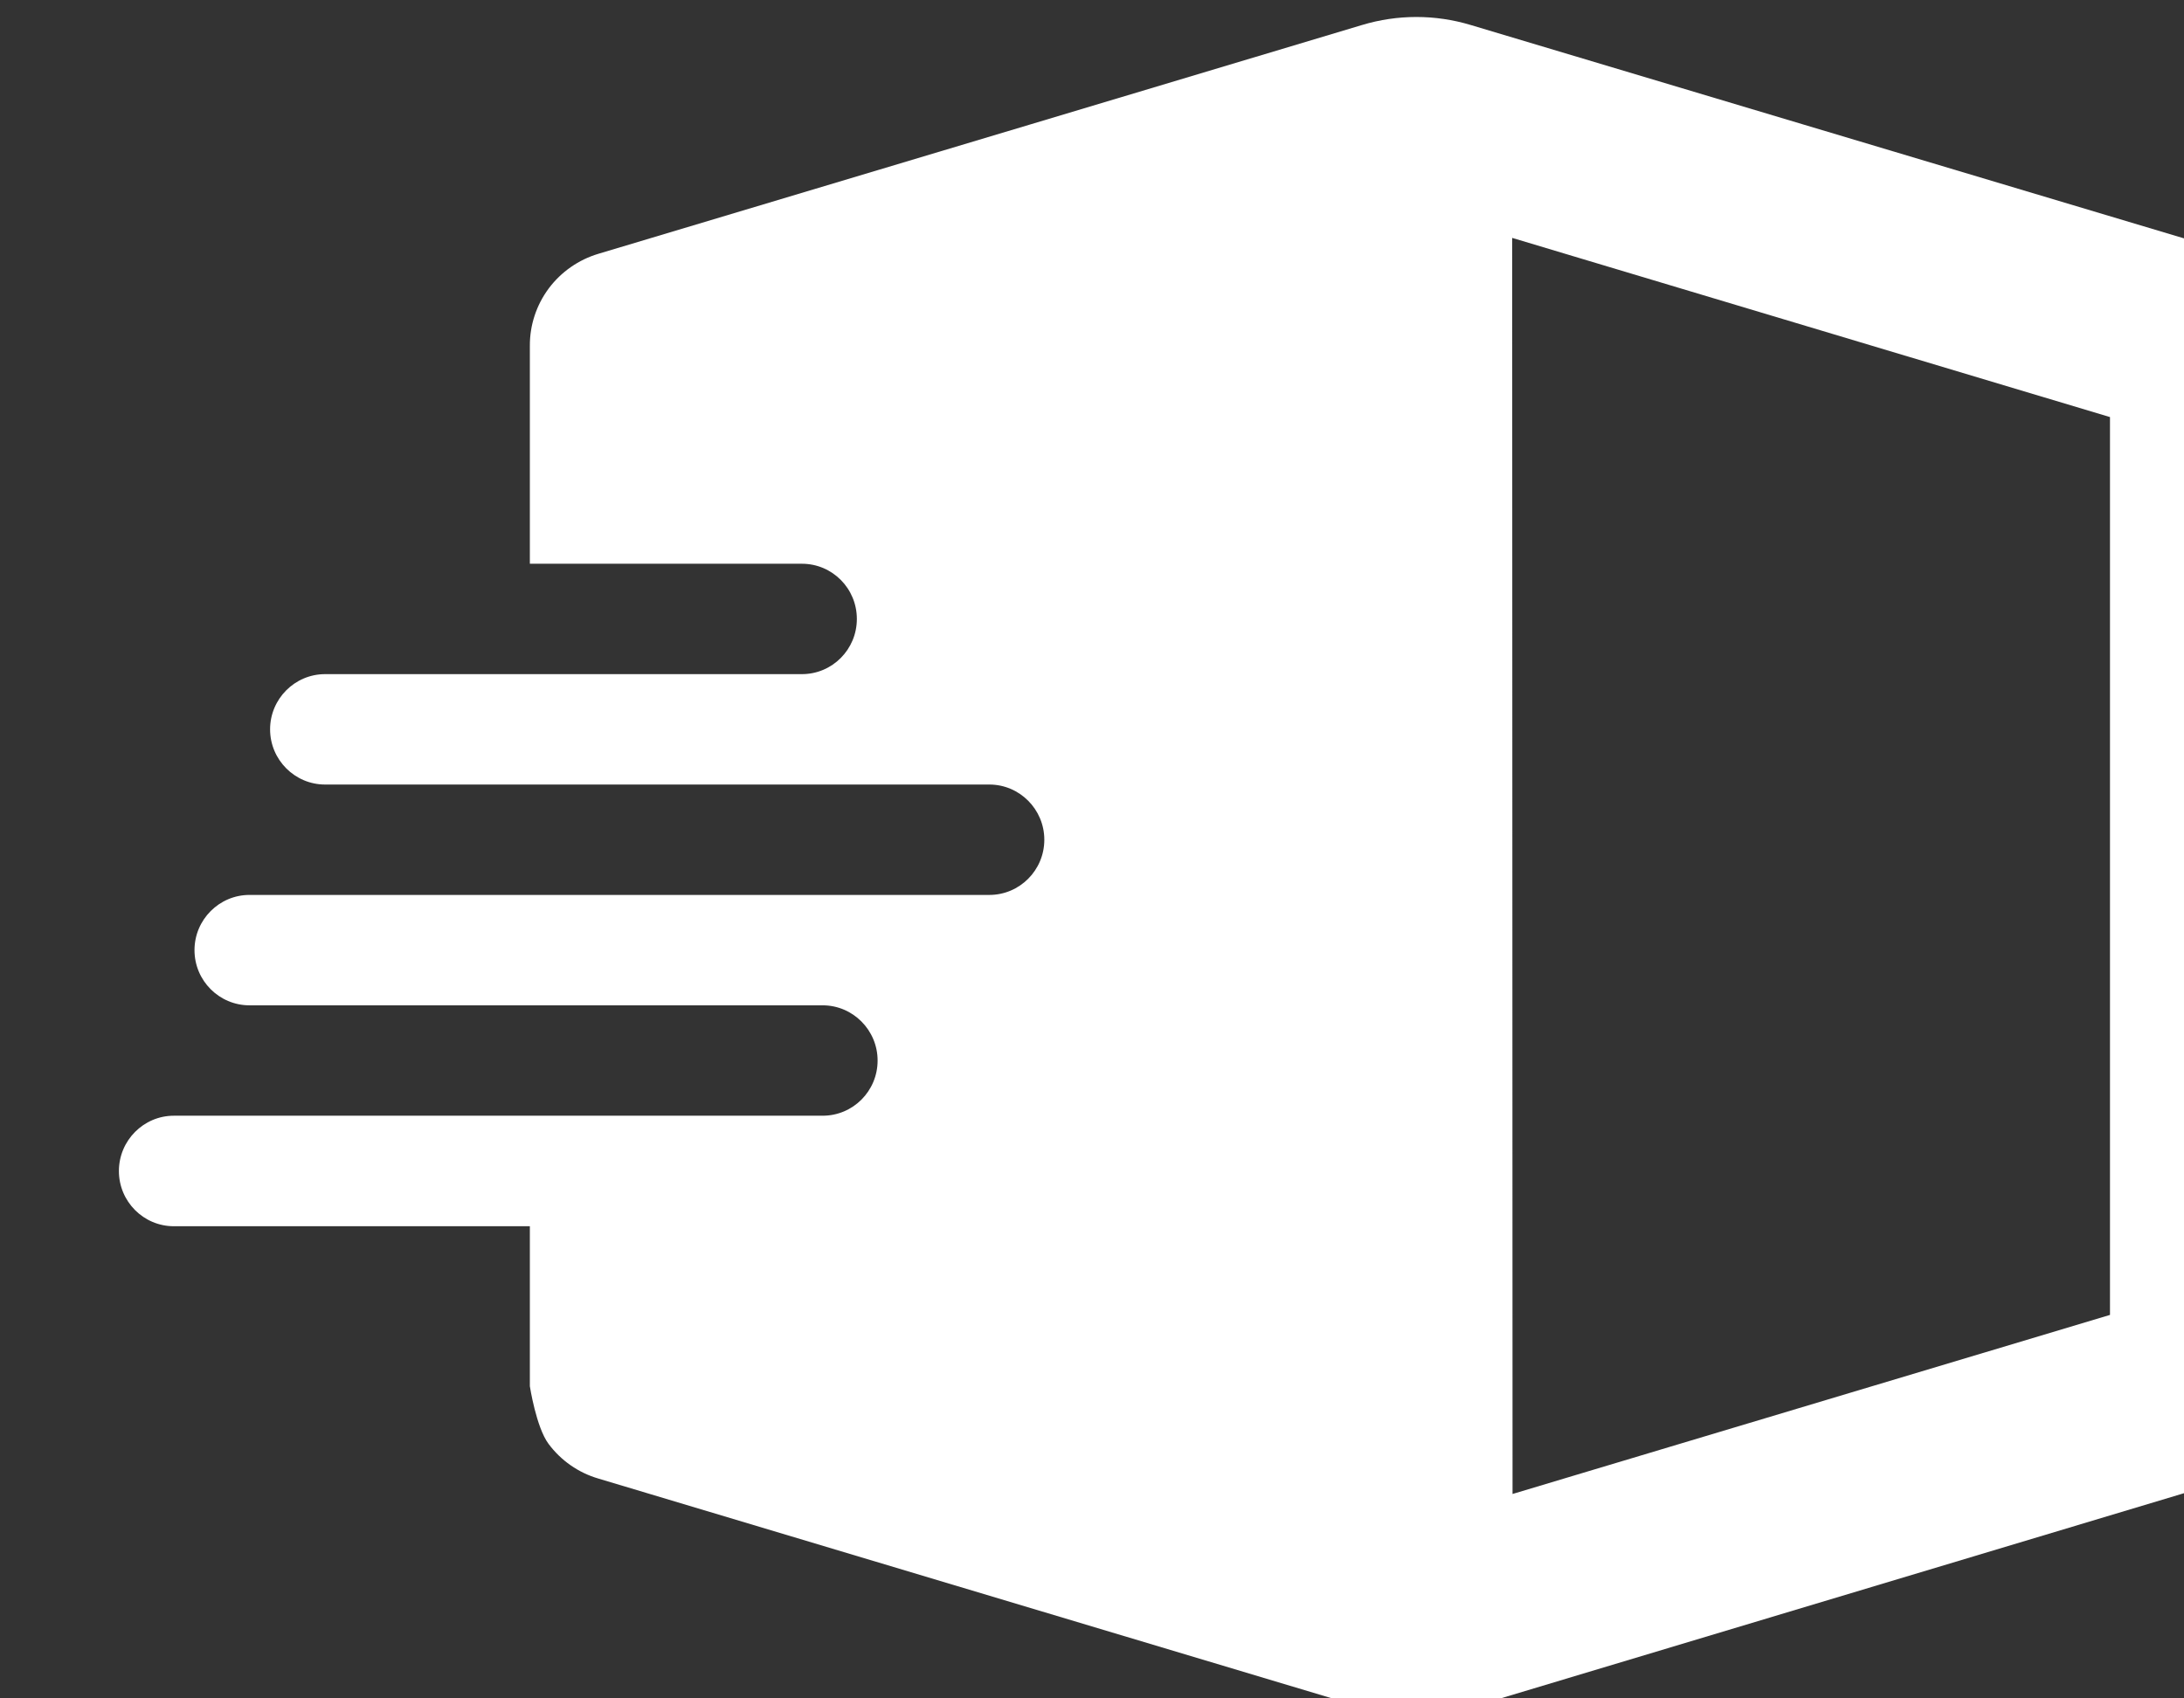 <?xml version="1.0" encoding="UTF-8"?>
<svg width="18pt" height="14pt" viewBox="0 0 18 14" fill="none" xmlns="http://www.w3.org/2000/svg">
<rect x="0" y="0" width="18" height="14" fill="#333333" stroke="none"/>
<path fill-rule="evenodd" clip-rule="evenodd" d="M4.367 11.427C4.367 11.427 4.419 11.765 4.521 11.902C4.623 12.039 4.767 12.14 4.932 12.188L11.226 14.074C11.518 14.162 11.829 14.162 12.121 14.074L18.415 12.184C18.579 12.135 18.723 12.035 18.825 11.897C18.927 11.76 18.982 11.593 18.98 11.422V2.85C18.982 2.679 18.927 2.512 18.825 2.375C18.723 2.238 18.579 2.137 18.415 2.089L12.121 0.206C11.829 0.118 11.518 0.118 11.226 0.206L8.484 1.028L4.932 2.092C4.768 2.141 4.625 2.241 4.523 2.377C4.421 2.514 4.366 2.68 4.367 2.85V4.647H6.609C6.86 4.647 7.062 4.851 7.062 5.102C7.062 5.353 6.86 5.557 6.609 5.557H3.158H2.679C2.43 5.557 2.226 5.761 2.226 6.012C2.226 6.263 2.43 6.467 2.679 6.467H3.158H8.154C8.403 6.467 8.607 6.671 8.607 6.922C8.607 7.174 8.403 7.377 8.154 7.377H7.53H3.158H2.056C1.807 7.377 1.603 7.581 1.603 7.832C1.603 8.084 1.807 8.287 2.056 8.287H3.158H6.78C7.03 8.287 7.233 8.492 7.233 8.742C7.233 8.994 7.03 9.197 6.78 9.197H3.158H1.433C1.183 9.197 0.98 9.402 0.98 9.653C0.98 9.904 1.183 10.108 1.433 10.108H4.367V11.427ZM17.39 3.438L12.463 1.961L12.466 12.315L17.39 10.839V3.438Z" fill="white"/>
</svg>